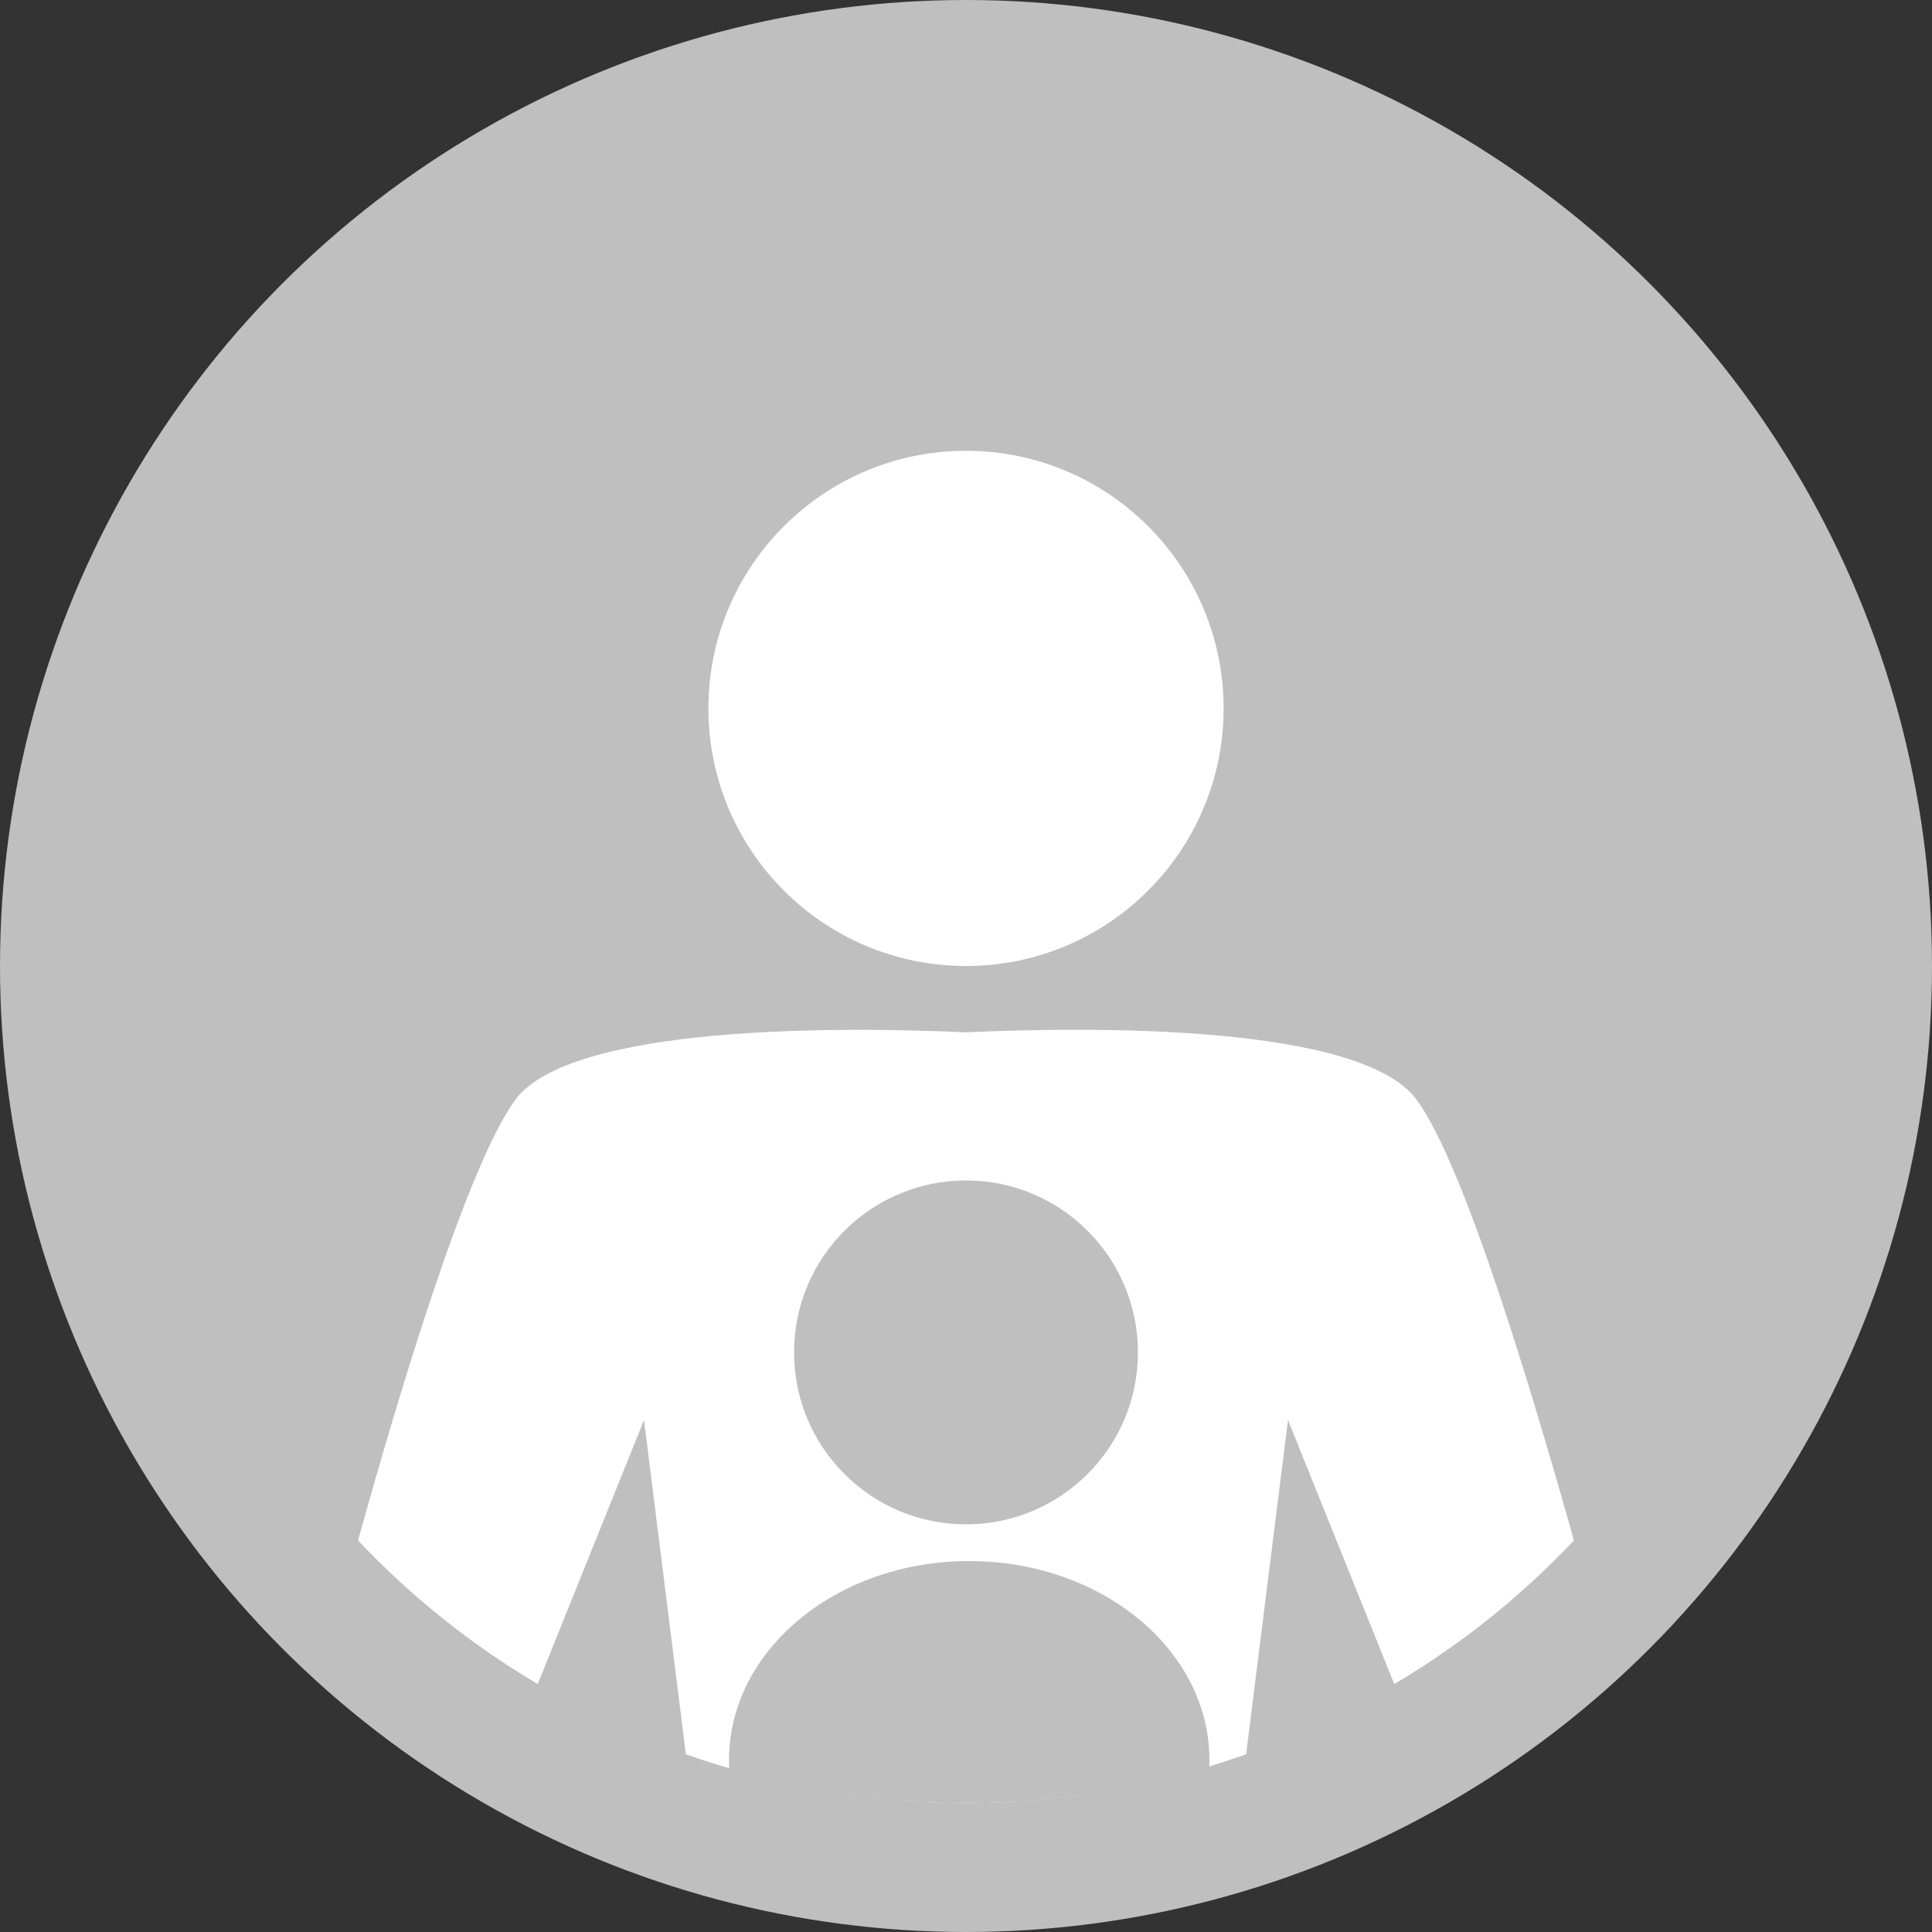 <?xml version="1.0" encoding="utf-8"?>
<!-- Generator: Adobe Illustrator 19.0.0, SVG Export Plug-In . SVG Version: 6.00 Build 0)  -->
<svg version="1.1" id="Layer_1" xmlns="http://www.w3.org/2000/svg" xmlns:xlink="http://www.w3.org/1999/xlink" x="0px" y="0px" width="30" height="30"
	 viewBox="-464 266 30 30" style="enable-background:new -464 266 30 30;" xml:space="preserve">
<rect x="-464" y="266" width="30" height="30" fill="#333333" stroke="none"/>
<style type="text/css">
	.st0{fill:#BFBFBF;}
	.st1{fill:#FFFFFF;}
	.st2{clip-path:url(#SVGID_2_);}
</style>
<circle class="st0" cx="-449" cy="281" r="15"/>
<circle class="st1" cx="-449" cy="277" r="4"/>
<path class="st1" d="M-442.35,292.15l-1.65-4.1l-0.65,5.19c-1.36,0.48-2.82,0.76-4.35,0.76s-2.99-0.28-4.35-0.76l-0.65-5.19
	l-1.65,4.1c-1.03-0.61-1.97-1.36-2.79-2.23c0.64-2.31,1.7-5.83,2.44-6.84c0.86-1.17,5.05-1.14,7-1.05c1.95-0.09,6.14-0.13,7,1.05
	c0.74,1.01,1.79,4.53,2.44,6.84C-440.38,290.79-441.32,291.54-442.35,292.15z"/>
<g>
	<defs>
		<circle id="SVGID_1_" cx="-449" cy="281" r="13"/>
	</defs>
	<clipPath id="SVGID_2_">
		<use xlink:href="#SVGID_1_"  style="overflow:visible;"/>
	</clipPath>
	<g class="st2">
		<circle class="st0" cx="-449" cy="287" r="2.67"/>
		<ellipse class="st0" cx="-448.95" cy="293.33" rx="3.73" ry="3.09"/>
	</g>
</g>
</svg>
